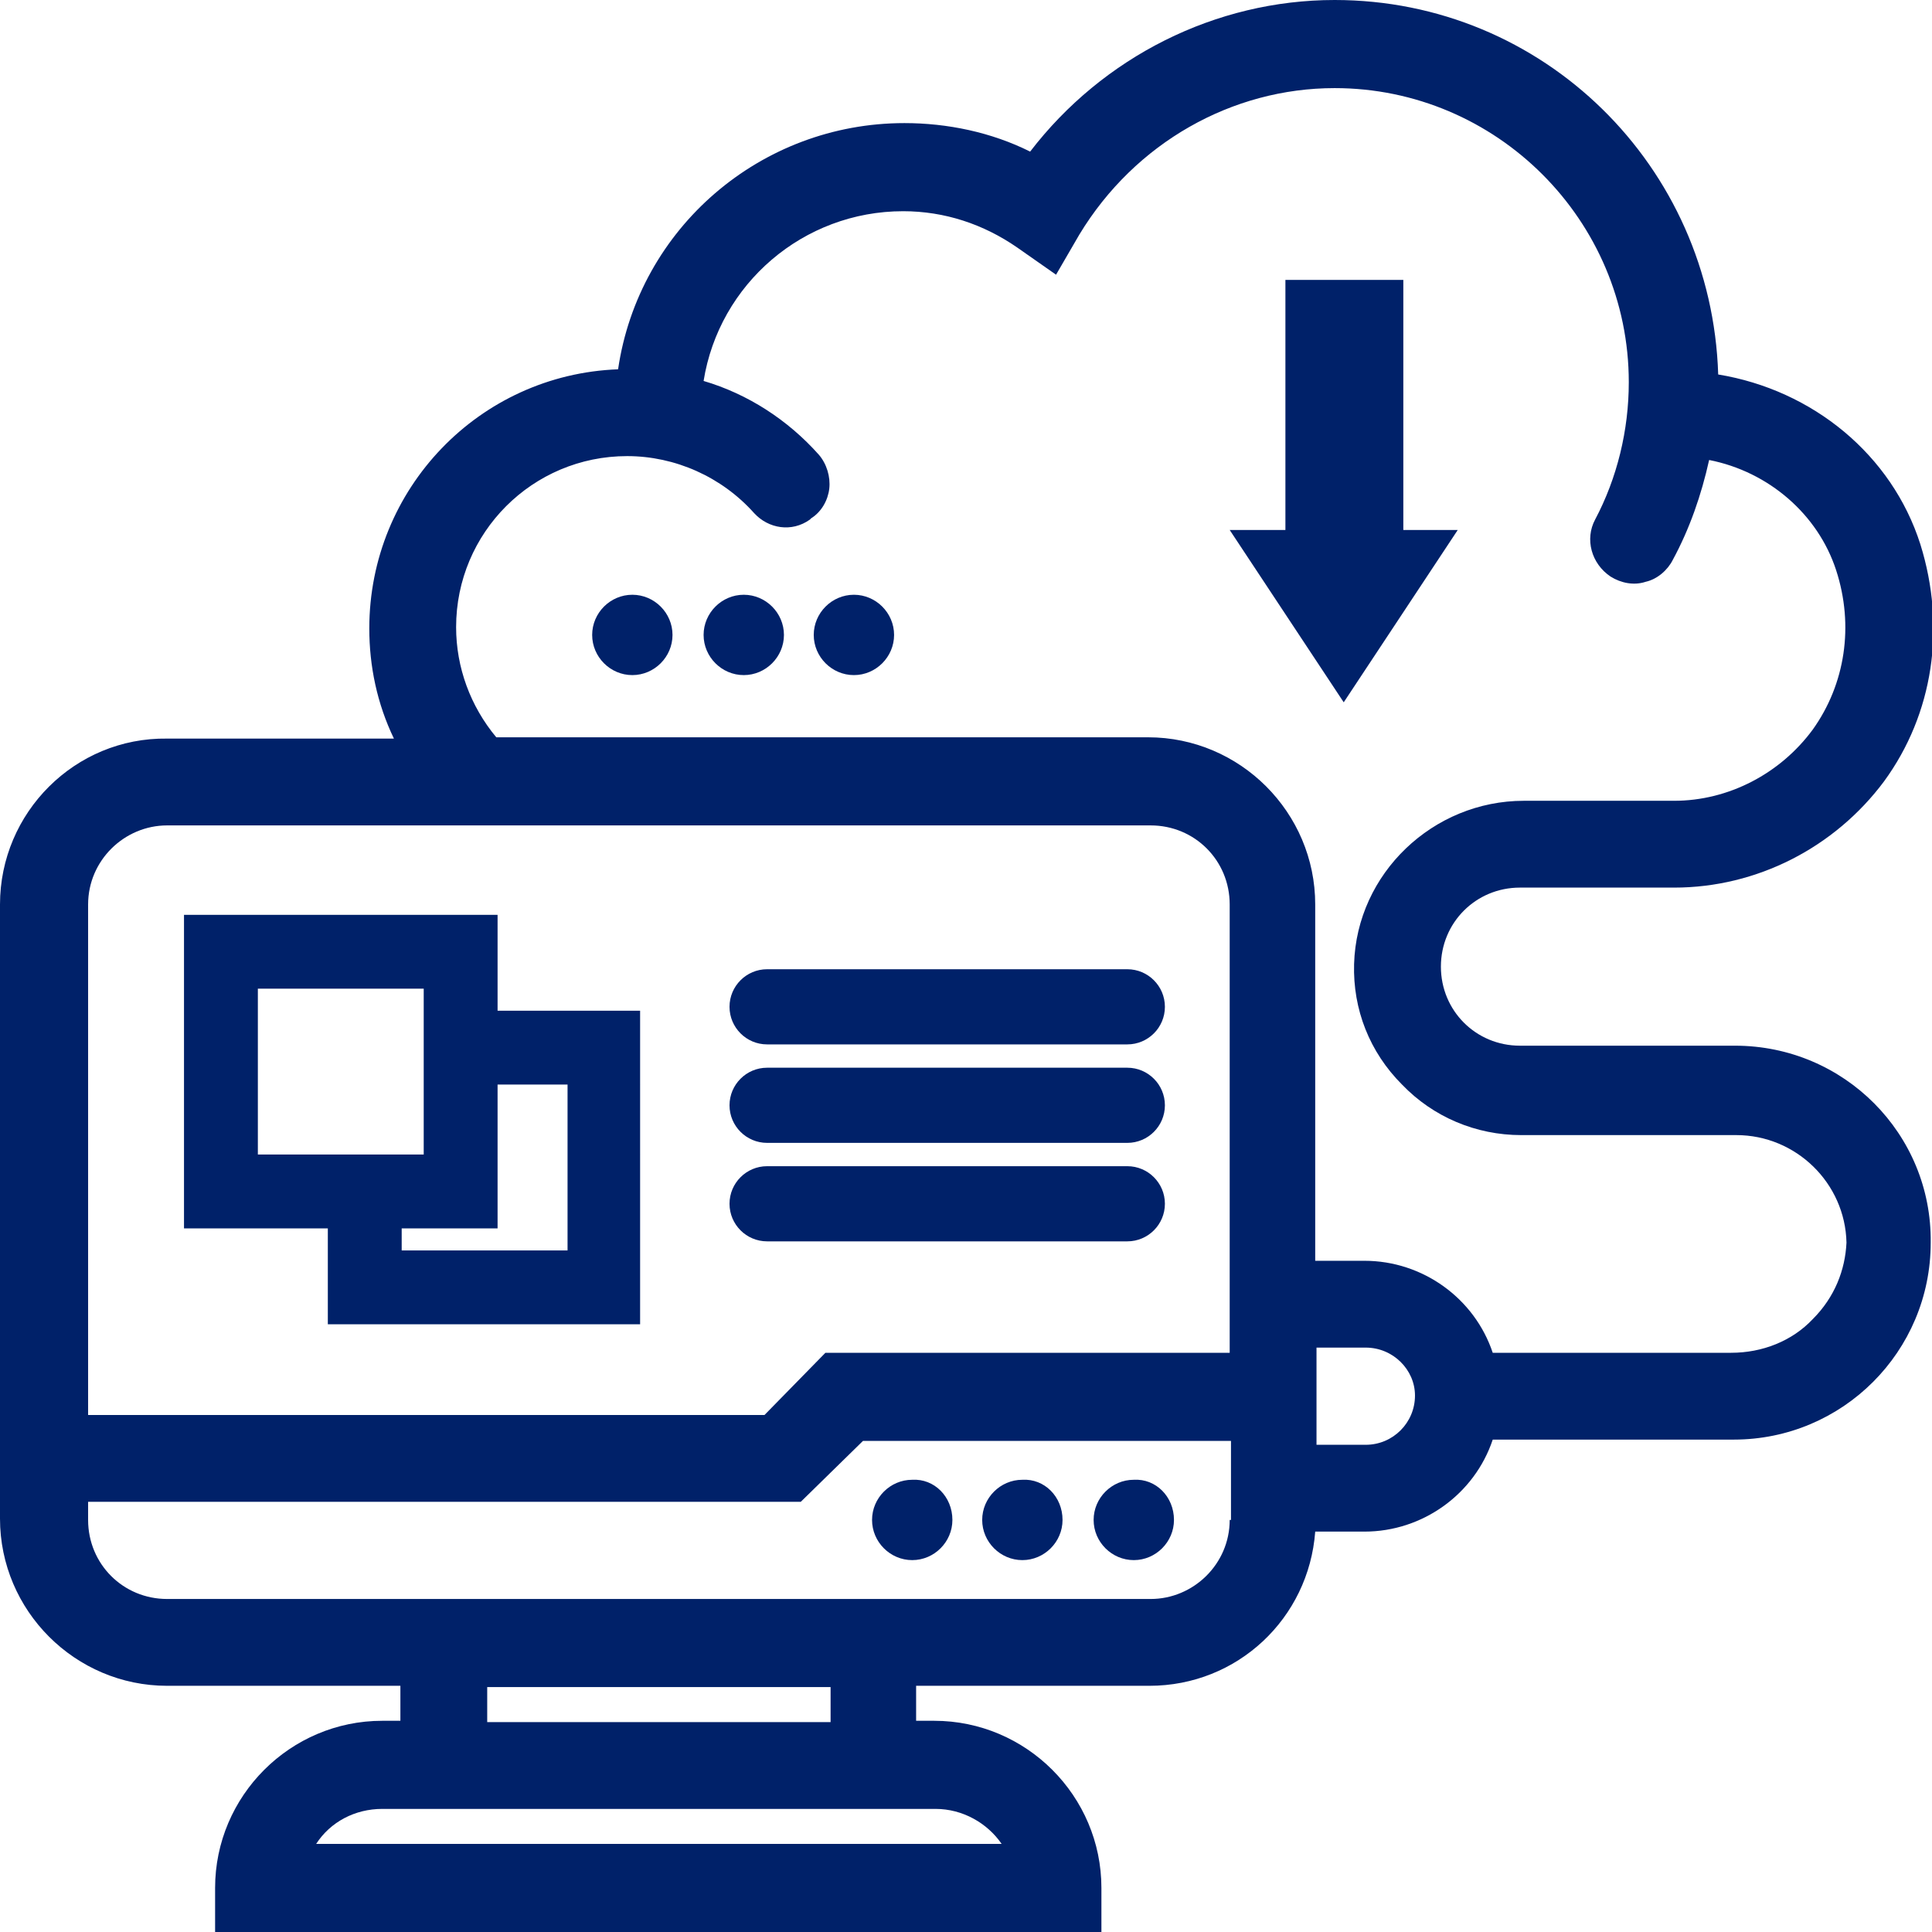 <?xml version="1.0" encoding="utf-8"?>
<!-- Generator: Adobe Illustrator 22.0.1, SVG Export Plug-In . SVG Version: 6.00 Build 0)  -->
<svg version="1.1" id="Слой_1" xmlns="http://www.w3.org/2000/svg" xmlns:xlink="http://www.w3.org/1999/xlink" x="0px" y="0px"
	 viewBox="0 0 149.1 149.1" style="enable-background:new 0 0 149.1 149.1;" xml:space="preserve">
<style type="text/css">
	.st0{fill:#002169;}
</style>
<g>
	<path class="st0" d="M133.9,80.7h-16.6c-3.4,0-6.1-2.7-6.1-6.1c0-3.4,2.7-6.1,6.1-6.1h11.9c6.4,0,12.4-3.1,16.2-8.2
		c3.8-5.2,4.8-11.9,2.8-18.3c-2.2-6.9-8.3-11.9-15.6-13.1C132.1,12.8,119.1,0,103,0c-9.2,0-17.9,4.4-23.5,11.7
		c-3-1.5-6.4-2.2-9.7-2.2c-11.1,0-20.5,8.1-22.1,19c-10.7,0.4-19.2,9.2-19.2,20c0,2.9,0.6,5.8,1.9,8.5H12.9C5.8,56.9,0,62.7,0,69.8
		v47.4c0,7.1,5.8,12.9,12.9,12.9h18v2.7h-1.4c-7.1,0-12.9,5.8-12.9,12.9v3.4h68.4v-3.4c0-7.1-5.8-12.9-12.9-12.9h-1.4v-2.7h18
		c6.8,0,12.3-5.2,12.8-11.9h3.8c4.5,0,8.5-2.9,9.9-7.1h18.6c8.4,0,15.2-6.8,15.2-15.2C149.1,87.5,142.3,80.7,133.9,80.7z
		 M72.2,139.6c2.1,0,4,1.1,5.1,2.7H24.4c1.1-1.7,3-2.7,5.1-2.7H72.2z M37.6,132.9v-2.7h26.5v2.7H37.6z M94.9,117.3
		c0,3.4-2.8,6.1-6.1,6.1H12.9c-3.4,0-6.1-2.7-6.1-6.1v-1.4h55l4.8-4.7h28.4V117.3z M94.9,104.4H63.7l-4.7,4.8H6.8V69.8
		c0-3.4,2.8-6.1,6.1-6.1h75.9c3.4,0,6.1,2.7,6.1,6.1V104.4z M105.4,111.5h-3.8V104h3.8c2.1,0,3.8,1.7,3.8,3.7
		C109.2,109.8,107.5,111.5,105.4,111.5z M139.9,101.8c-1.6,1.7-3.9,2.6-6.3,2.6h-18.4c-1.4-4.2-5.4-7.1-9.9-7.1h-3.8V69.8
		c0-7.1-5.8-12.9-12.9-12.9H38.3c-2-2.4-3.1-5.4-3.1-8.5c0-7.3,5.9-13.2,13.2-13.2c3.7,0,7.3,1.6,9.8,4.4c1.1,1.2,2.9,1.5,4.3,0.5
		l0.1-0.1c0.8-0.5,1.3-1.4,1.4-2.3c0.1-0.9-0.2-1.9-0.8-2.6c-2.4-2.7-5.5-4.7-8.9-5.7c1.2-7.5,7.7-13.1,15.4-13.1
		c3.2,0,6.2,1,8.8,2.8l3,2.1l1.8-3.1C87.6,11,95.1,6.8,103,6.8c12.5,0,22.7,10.2,22.7,22.7c0,3.7-0.9,7.4-2.6,10.6
		c-0.8,1.5-0.3,3.4,1.2,4.4c0.8,0.5,1.8,0.7,2.7,0.4c0.9-0.2,1.7-0.9,2.1-1.7c1.3-2.4,2.2-5,2.8-7.7c4.6,0.9,8.4,4.2,9.8,8.5
		c1.4,4.3,0.7,8.8-1.8,12.3c-2.5,3.4-6.5,5.5-10.7,5.5h-11.6c-7,0-12.9,5.6-13.1,12.6c-0.1,3.5,1.2,6.8,3.7,9.3
		c2.4,2.5,5.7,3.9,9.2,3.9h16.6c4.6,0,8.4,3.7,8.5,8.3C142.4,98,141.6,100.1,139.9,101.8z"/>
</g>
<g>
	<path class="st0" d="M101.7,45.9h1.2V22h1.7v23.9h1.2l-2.1,3.1L101.7,45.9z M101.7,45.9h1.2V22h1.7v23.9h1.2l-2.1,3.1L101.7,45.9z
		 M101.7,45.9h1.2V22h1.7v23.9h1.2l-2.1,3.1L101.7,45.9z"/>
	<path class="st0" d="M108.3,40.8V21.6h-9.1v19.3h-4.3l8.8,13.3l8.8-13.3H108.3z"/>
</g>
<g>
	<path class="st0" d="M38.4,78v-7.4H14.2v24.2h11.1v7.4h24.1V78H38.4z M31,96.5v-1.7h7.4V83.7h5.4v12.8H31z M19.9,89.1V76.3h12.8
		v12.8H19.9z"/>
</g>
<g>
	<path class="st0" d="M89.9,77.7c0,1.6-1.3,2.9-2.9,2.9H59.2c-1.6,0-2.9-1.3-2.9-2.9c0-1.6,1.3-2.9,2.9-2.9H87
		C88.6,74.8,89.9,76.1,89.9,77.7z"/>
</g>
<g>
	<path class="st0" d="M89.9,85.3c0,1.6-1.3,2.9-2.9,2.9H59.2c-1.6,0-2.9-1.3-2.9-2.9c0-1.6,1.3-2.9,2.9-2.9H87
		C88.6,82.4,89.9,83.7,89.9,85.3z"/>
</g>
<g>
	<path class="st0" d="M89.9,92.9c0,1.6-1.3,2.9-2.9,2.9H59.2c-1.6,0-2.9-1.3-2.9-2.9c0-1.6,1.3-2.9,2.9-2.9H87
		C88.6,90,89.9,91.3,89.9,92.9z"/>
</g>
<g>
	<path class="st0" d="M90.6,117.3c0,1.7-1.4,3.1-3.1,3.1c-1.7,0-3.1-1.4-3.1-3.1s1.4-3.1,3.1-3.1C89.2,114.1,90.6,115.5,90.6,117.3z
		"/>
</g>
<g>
	<path class="st0" d="M82,117.3c0,1.7-1.4,3.1-3.1,3.1c-1.7,0-3.1-1.4-3.1-3.1s1.4-3.1,3.1-3.1C80.6,114.1,82,115.5,82,117.3z"/>
</g>
<g>
	<path class="st0" d="M73.5,117.3c0,1.7-1.4,3.1-3.1,3.1c-1.7,0-3.1-1.4-3.1-3.1s1.4-3.1,3.1-3.1C72.1,114.1,73.5,115.5,73.5,117.3z
		"/>
</g>
<g>
	<path class="st0" d="M69,49c0,1.7-1.4,3.1-3.1,3.1s-3.1-1.4-3.1-3.1s1.4-3.1,3.1-3.1S69,47.3,69,49z"/>
</g>
<g>
	<path class="st0" d="M60.5,49c0,1.7-1.4,3.1-3.1,3.1c-1.7,0-3.1-1.4-3.1-3.1s1.4-3.1,3.1-3.1C59.1,45.9,60.5,47.3,60.5,49z"/>
</g>
<g>
	<path class="st0" d="M51.9,49c0,1.7-1.4,3.1-3.1,3.1s-3.1-1.4-3.1-3.1s1.4-3.1,3.1-3.1S51.9,47.3,51.9,49z"/>
</g>
</svg>

